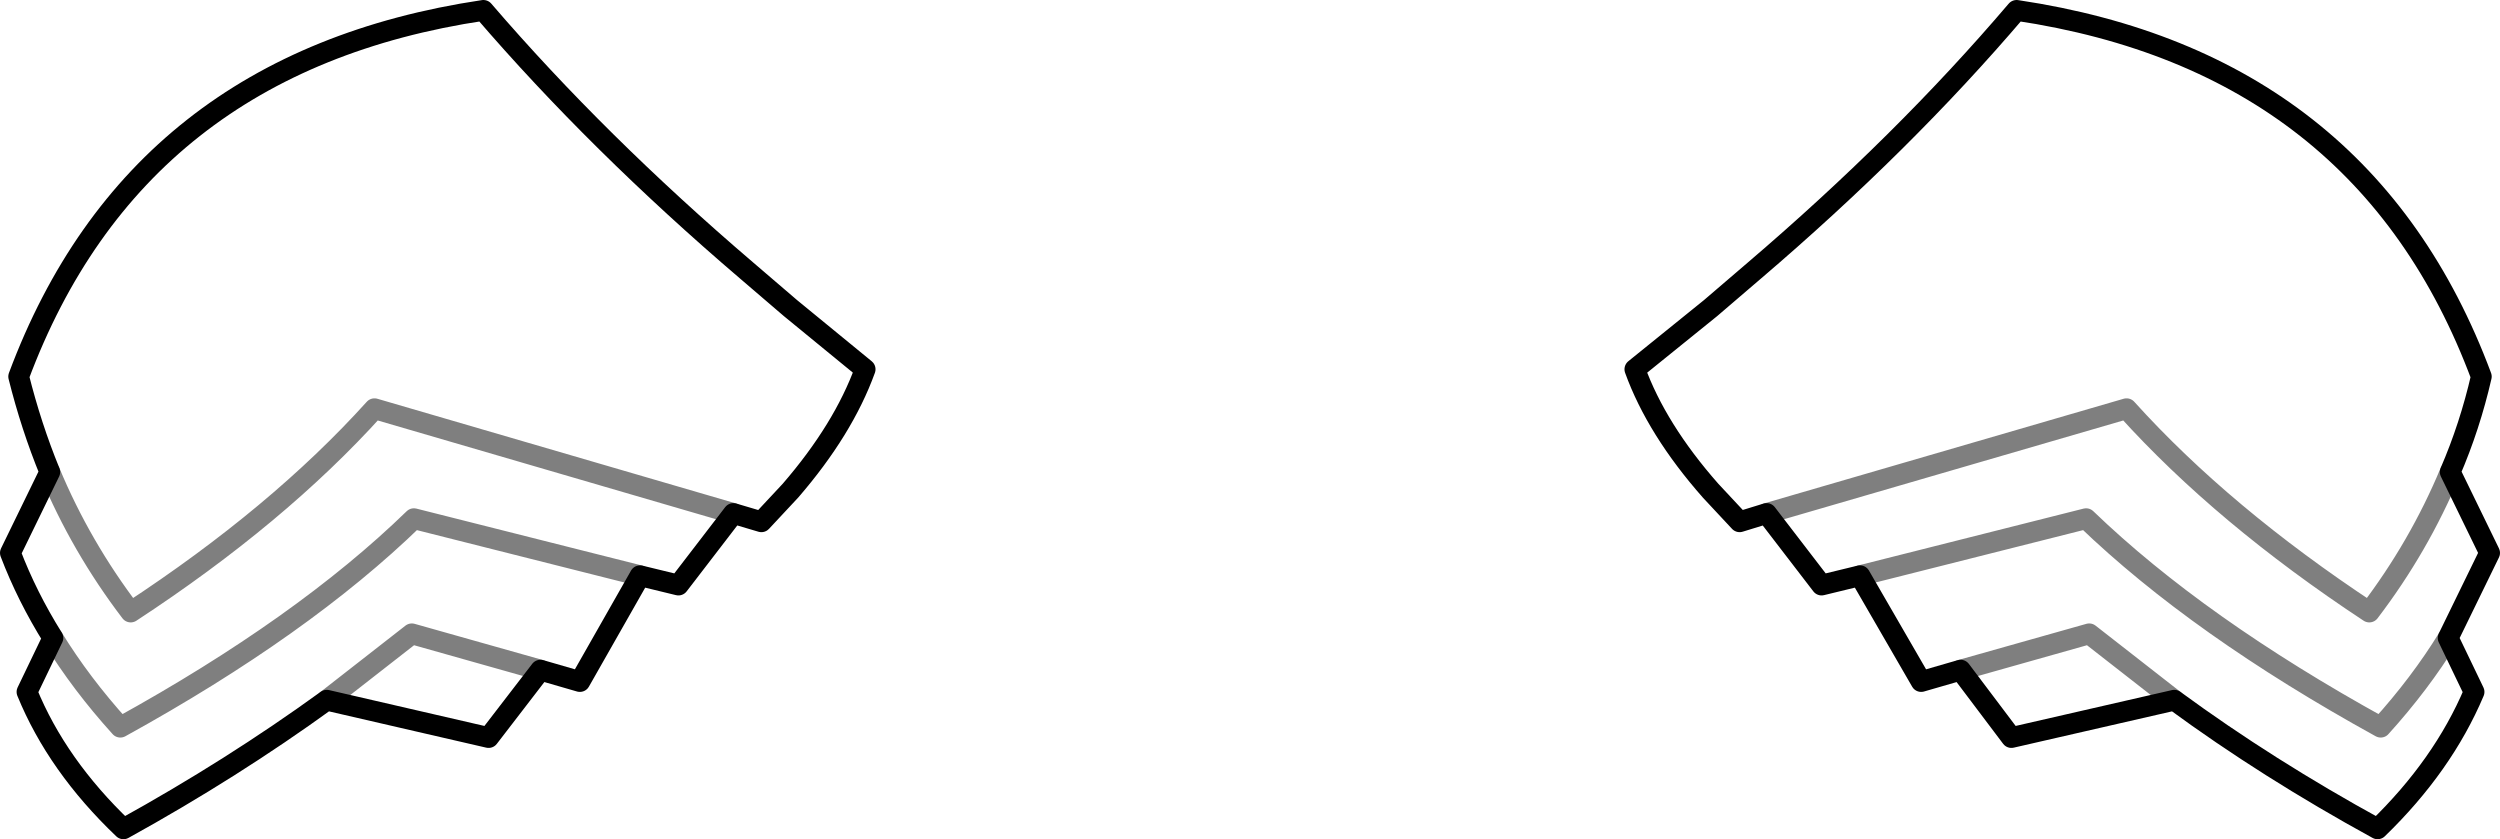 <?xml version="1.0" encoding="UTF-8" standalone="no"?>
<svg xmlns:xlink="http://www.w3.org/1999/xlink" height="40.45px" width="120.5px" xmlns="http://www.w3.org/2000/svg">
  <g transform="matrix(1.0, 0.0, 0.0, 1.0, -339.65, -230.2)">
    <path d="M457.75 252.95 Q458.7 250.75 459.25 248.35 453.6 233.2 436.85 230.7 431.4 237.1 424.2 243.25 L422.1 245.05 418.45 248.0 Q419.5 250.9 422.1 253.85 L423.5 255.35 424.8 254.95 M457.75 252.95 L459.65 256.85 457.65 260.95 458.9 263.55 Q457.4 267.1 454.25 270.15 448.95 267.25 444.45 263.95 L436.6 265.75 434.15 262.5 432.25 263.05 429.3 257.95 427.45 258.4 424.8 254.95 M377.75 245.05 L381.35 248.0 Q380.3 250.9 377.75 253.85 L376.35 255.35 375.0 254.95 372.35 258.4 370.5 257.95 367.6 263.05 365.7 262.5 363.2 265.75 355.4 263.95 Q350.85 267.25 345.6 270.15 342.4 267.1 340.95 263.55 L342.2 260.95 Q340.95 258.95 340.15 256.85 L342.05 252.95 Q341.15 250.75 340.55 248.35 346.2 233.2 362.95 230.7 368.45 237.1 375.65 243.25 L377.75 245.05" fill="none" stroke="#000000" stroke-linecap="round" stroke-linejoin="round" stroke-width="1.0"/>
    <path d="M424.8 254.95 L442.15 249.9 Q446.8 255.05 453.85 259.7 456.25 256.55 457.75 252.95 M429.3 257.95 L440.2 255.2 Q445.6 260.4 454.4 265.25 456.3 263.15 457.65 260.95 M434.15 262.5 L440.35 260.75 444.45 263.95 M375.0 254.95 L357.7 249.9 Q353.05 255.05 345.95 259.7 343.55 256.55 342.05 252.95 M342.2 260.95 Q343.55 263.15 345.45 265.25 354.25 260.4 359.6 255.2 L370.5 257.95 M365.7 262.5 L359.5 260.75 355.4 263.95" fill="none" stroke="#000000" stroke-linecap="round" stroke-linejoin="round" stroke-opacity="0.502" stroke-width="1.0"/>
  </g>
</svg>
